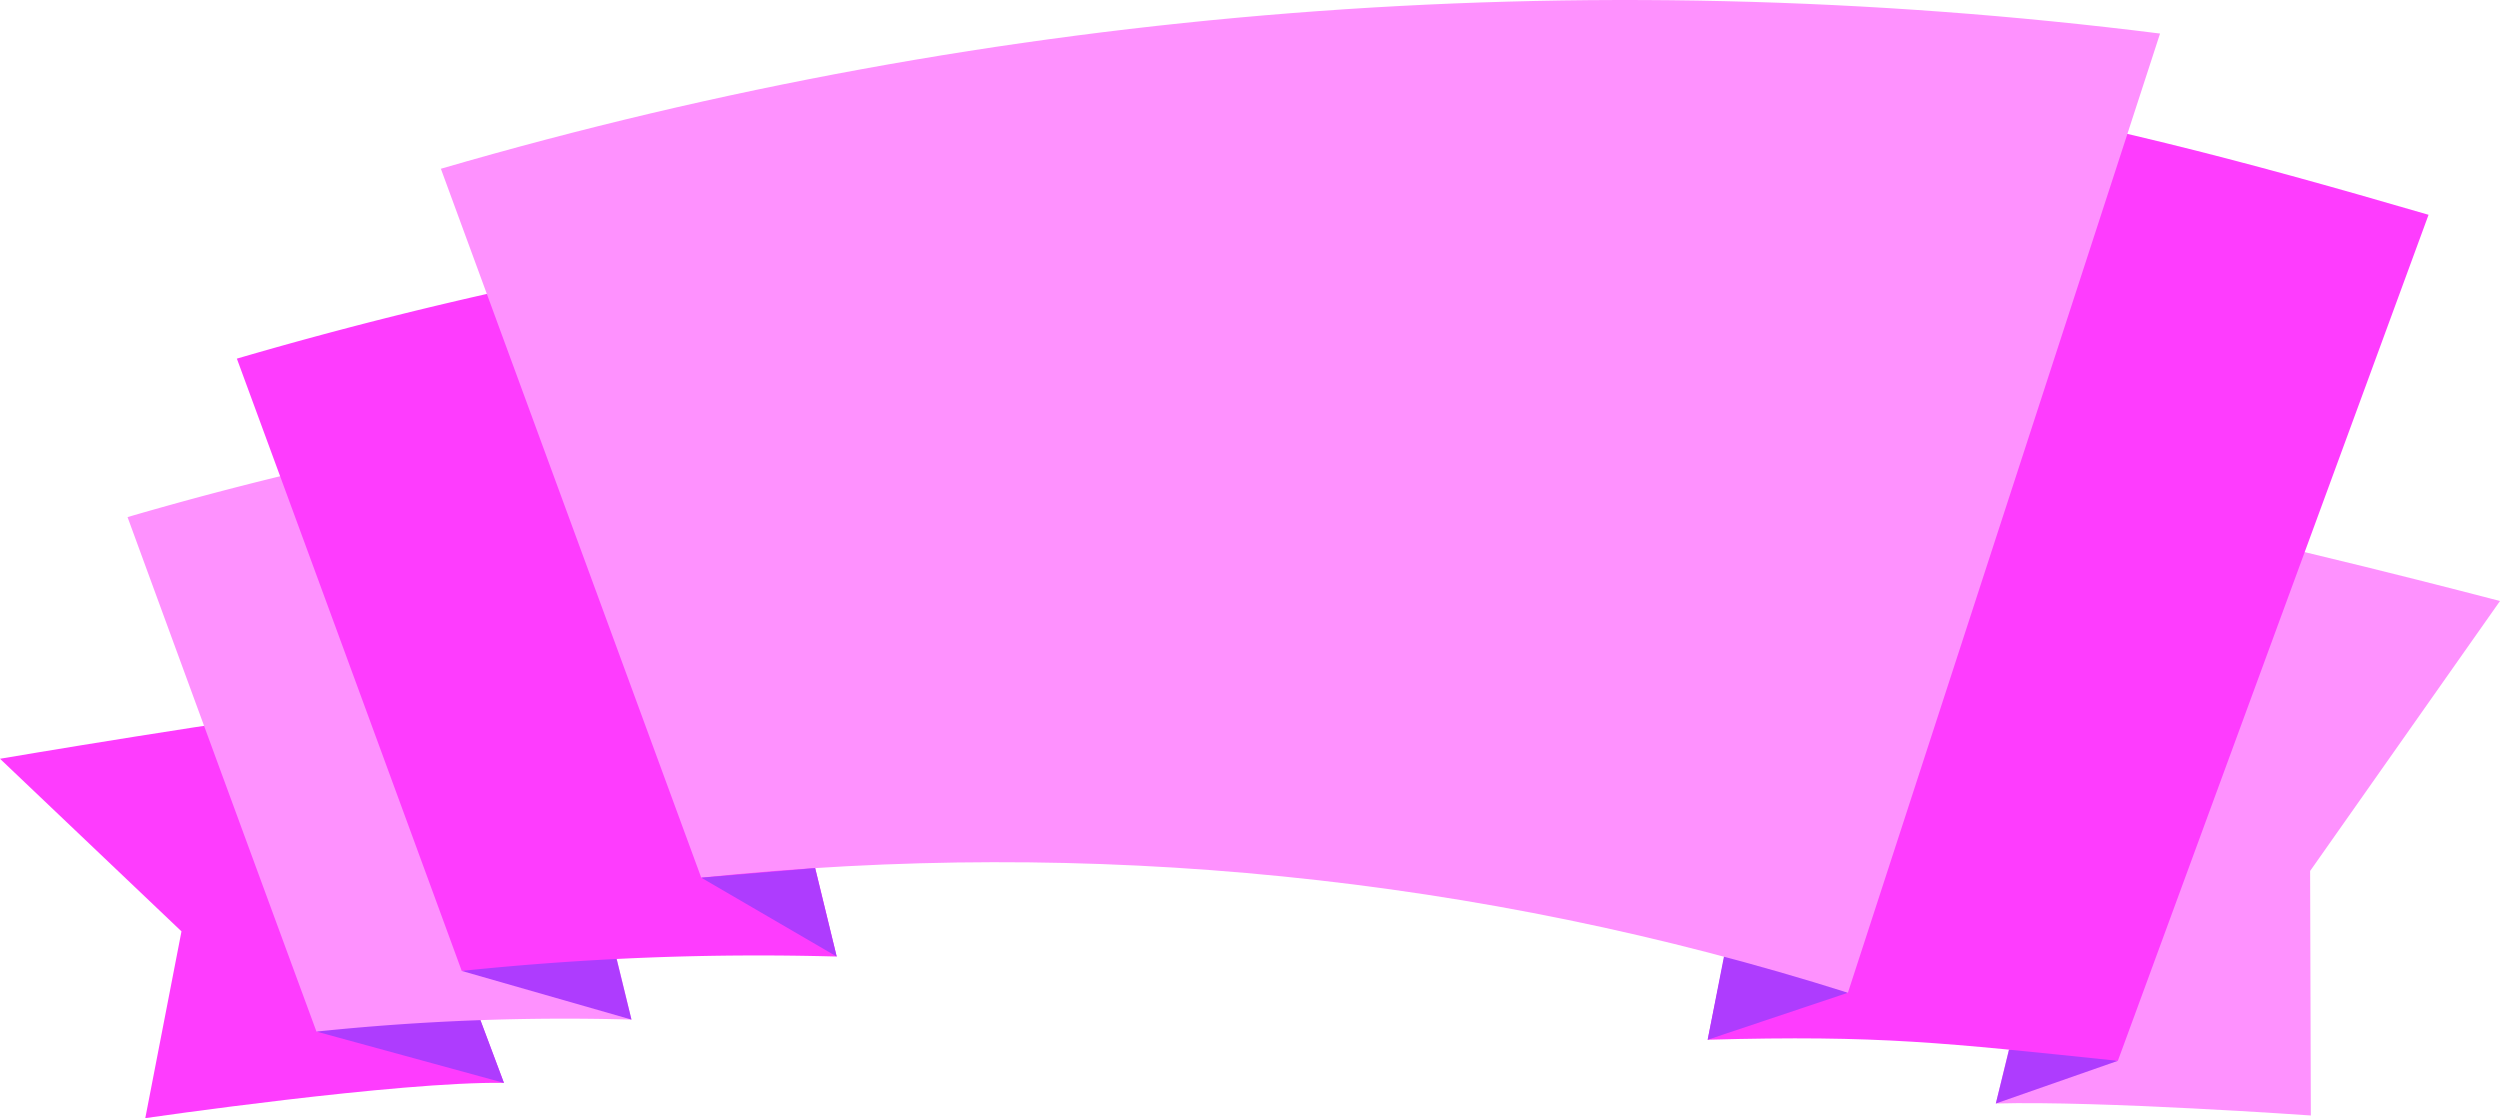 <svg xmlns="http://www.w3.org/2000/svg" width="1042.8" height="466.4" viewBox="0 0.011 1042.8 466.389" style=""><g><title>banner132_30410545</title><g data-name="Layer 2"><path d="M60.6 466.4s106-15.4 149.6-14.7l-59.5-158.1C99.9 299.5 0 316.5 0 316.5l75.7 72z" fill="#fe3cfe"></path><path fill="#ae3cfe" d="M132 430.3l78.2 21.4-9.8-26.2-36.9-5-31.5 9.8z"></path><path d="M132 430.3a996.2 996.2 0 0 1 131.4-5l-59.5-245.1a1471.5 1471.5 0 0 0-150.7 35.5Q92.5 323 132 430.3z" fill="#fe91fe"></path><path d="M963.9 465.3s-87.7-6.2-131.4-5L892 215.2c50.8 9.2 150.8 35.5 150.8 35.5l-79.2 112.6z" fill="#fe91fe"></path><path fill="#ae3cfe" d="M838 437.9l-5.5 22.4 50.9-17.8-31.3-8.8-14.1 4.2z"></path><path d="M883.4 442.5c-72.1-7.5-99.3-10.8-171.1-8.8l80-397.4c83.5 15.1 139.1 29.5 220.7 53.3z" fill="#fe3cfe"></path><path fill="#ae3cfe" d="M770.8 414.1l-58.5 19.6 6.8-34.7 5.9-2.5 45.8 17.6z"></path><path fill="#ae3cfe" d="M192.6 405l70.8 20.3-6.2-25.3-33.3-6.7-31.3 11.7z"></path><path d="M192.6 405a1186.9 1186.9 0 0 1 156.4-6l-70.8-291.6a1729.6 1729.6 0 0 0-179.4 42.2q47 127.7 93.8 255.4z" fill="#fe3cfe"></path><path d="M770.8 414.1c-153.3-48.5-316.1-64.9-478.3-48L183.9 70.4C415.3 2.9 659.3-16.4 901 14z" fill="#fe91fe"></path><path fill="#ae3cfe" d="M292.5 366.1L349 399l-9-36.9-47.5 4z"></path></g></g></svg>